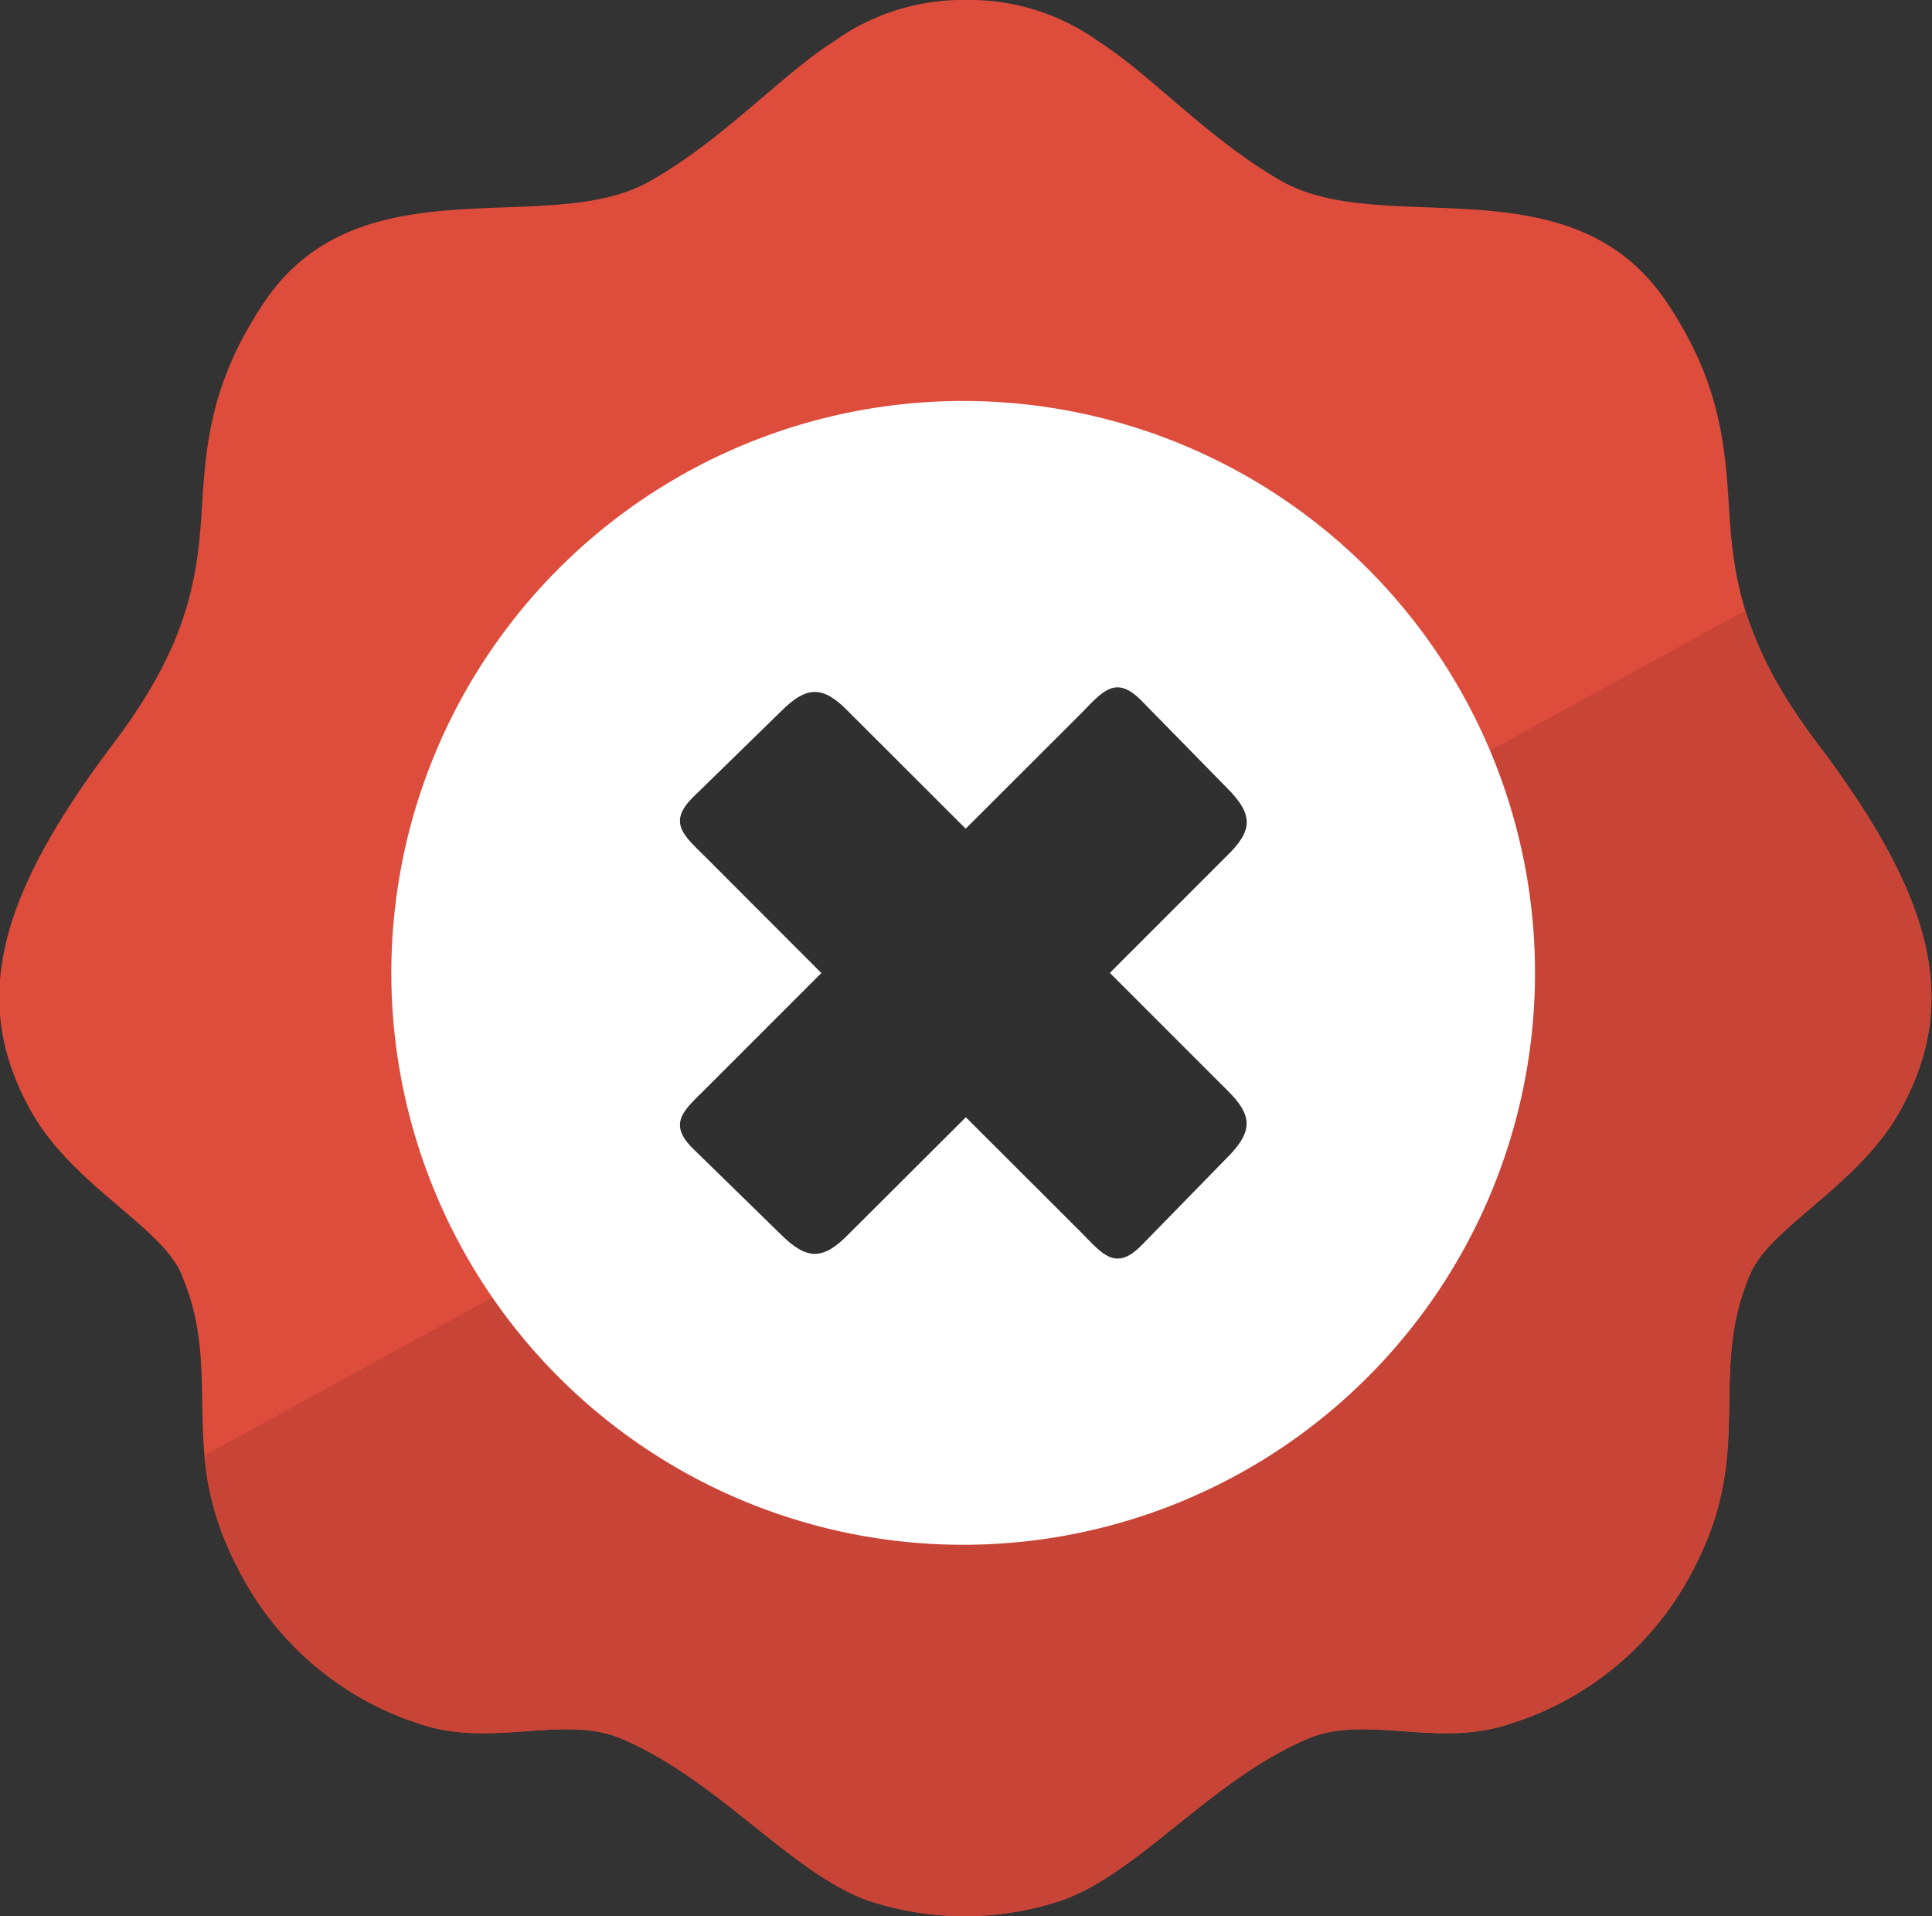 <svg id="Layer_1" data-name="Layer 1" xmlns="http://www.w3.org/2000/svg" viewBox="0 0 122.88 121.86"><rect x="0" y="0" width="122.88" height="121.86" fill="#333333" stroke="none"/><defs><style>.cls-1{fill:#de4c3c;}.cls-1,.cls-2,.cls-3,.cls-4{fill-rule:evenodd;}.cls-2{fill:#c84436;}.cls-3{fill:#fff;}.cls-4{fill:#303030;}</style></defs><title>reject</title><path class="cls-1" d="M61.44,0a14.05,14.05,0,0,1,8.45,2.65c3.3,2.1,7,6.23,11.61,8.86C88,15.21,99.9,10.12,106,19.21c3.57,5.31,3.74,9.46,4,13.57.29,4.43,1.07,8.51,5.6,14.51,7.51,9.93,9.07,16.54,5.21,23.43-2.64,4.69-8.2,7.3-9.48,10.28-2.74,6.33.29,11.1-3.46,18.48a19.67,19.67,0,0,1-12,10.2c-4.5,1.46-9-.64-12.63.87-6.34,2.67-11,8.86-16.06,10.42a19.47,19.47,0,0,1-11.64,0c-5-1.56-9.72-7.75-16.06-10.42-3.61-1.51-8.13.59-12.63-.87A19.67,19.67,0,0,1,15,99.48C11.23,92.1,14.26,87.33,11.52,81,10.24,78,4.68,75.41,2,70.72c-3.87-6.89-2.3-13.5,5.21-23.43,4.53-6,5.31-10.08,5.6-14.51.26-4.11.43-8.26,4-13.57,6.13-9.09,18.08-4,24.53-7.69C46,8.89,49.69,4.76,53,2.66A14.05,14.05,0,0,1,61.44,0Z"/><path class="cls-2" d="M111,38.83a27.25,27.25,0,0,0,4.59,8.46c7.51,9.93,9.07,16.54,5.2,23.43-2.63,4.69-8.19,7.3-9.47,10.28-2.74,6.33.29,11.1-3.46,18.47a19.68,19.68,0,0,1-12,10.21c-4.5,1.46-9-.64-12.63.87-6.34,2.67-11,8.86-16.06,10.42a19.47,19.47,0,0,1-11.64,0c-5-1.56-9.72-7.75-16.06-10.42-3.61-1.51-8.13.59-12.63-.87A19.66,19.66,0,0,1,15,99.47a18.15,18.15,0,0,1-2-6.91l98-53.73Z"/><path class="cls-3" d="M61.26,25.5A36.37,36.37,0,1,1,24.89,61.87,36.37,36.37,0,0,1,61.26,25.5Z"/><path class="cls-4" d="M44.87,54.5c-1.36-1.35-2.46-2.19-.75-3.84l5.5-5.37c1.74-1.76,2.76-1.67,4.38,0l7.42,7.41,7.37-7.36c1.34-1.37,2.18-2.46,3.83-.76L78,50.07c1.77,1.75,1.68,2.77,0,4.39l-7.41,7.41L78,69.28c1.67,1.62,1.76,2.64,0,4.39l-5.37,5.5c-1.65,1.7-2.49.61-3.83-.76l-7.37-7.36L54,78.46c-1.62,1.66-2.64,1.75-4.38,0l-5.5-5.37c-1.71-1.65-.61-2.49.75-3.84l7.37-7.37L44.87,54.5Z"/></svg>